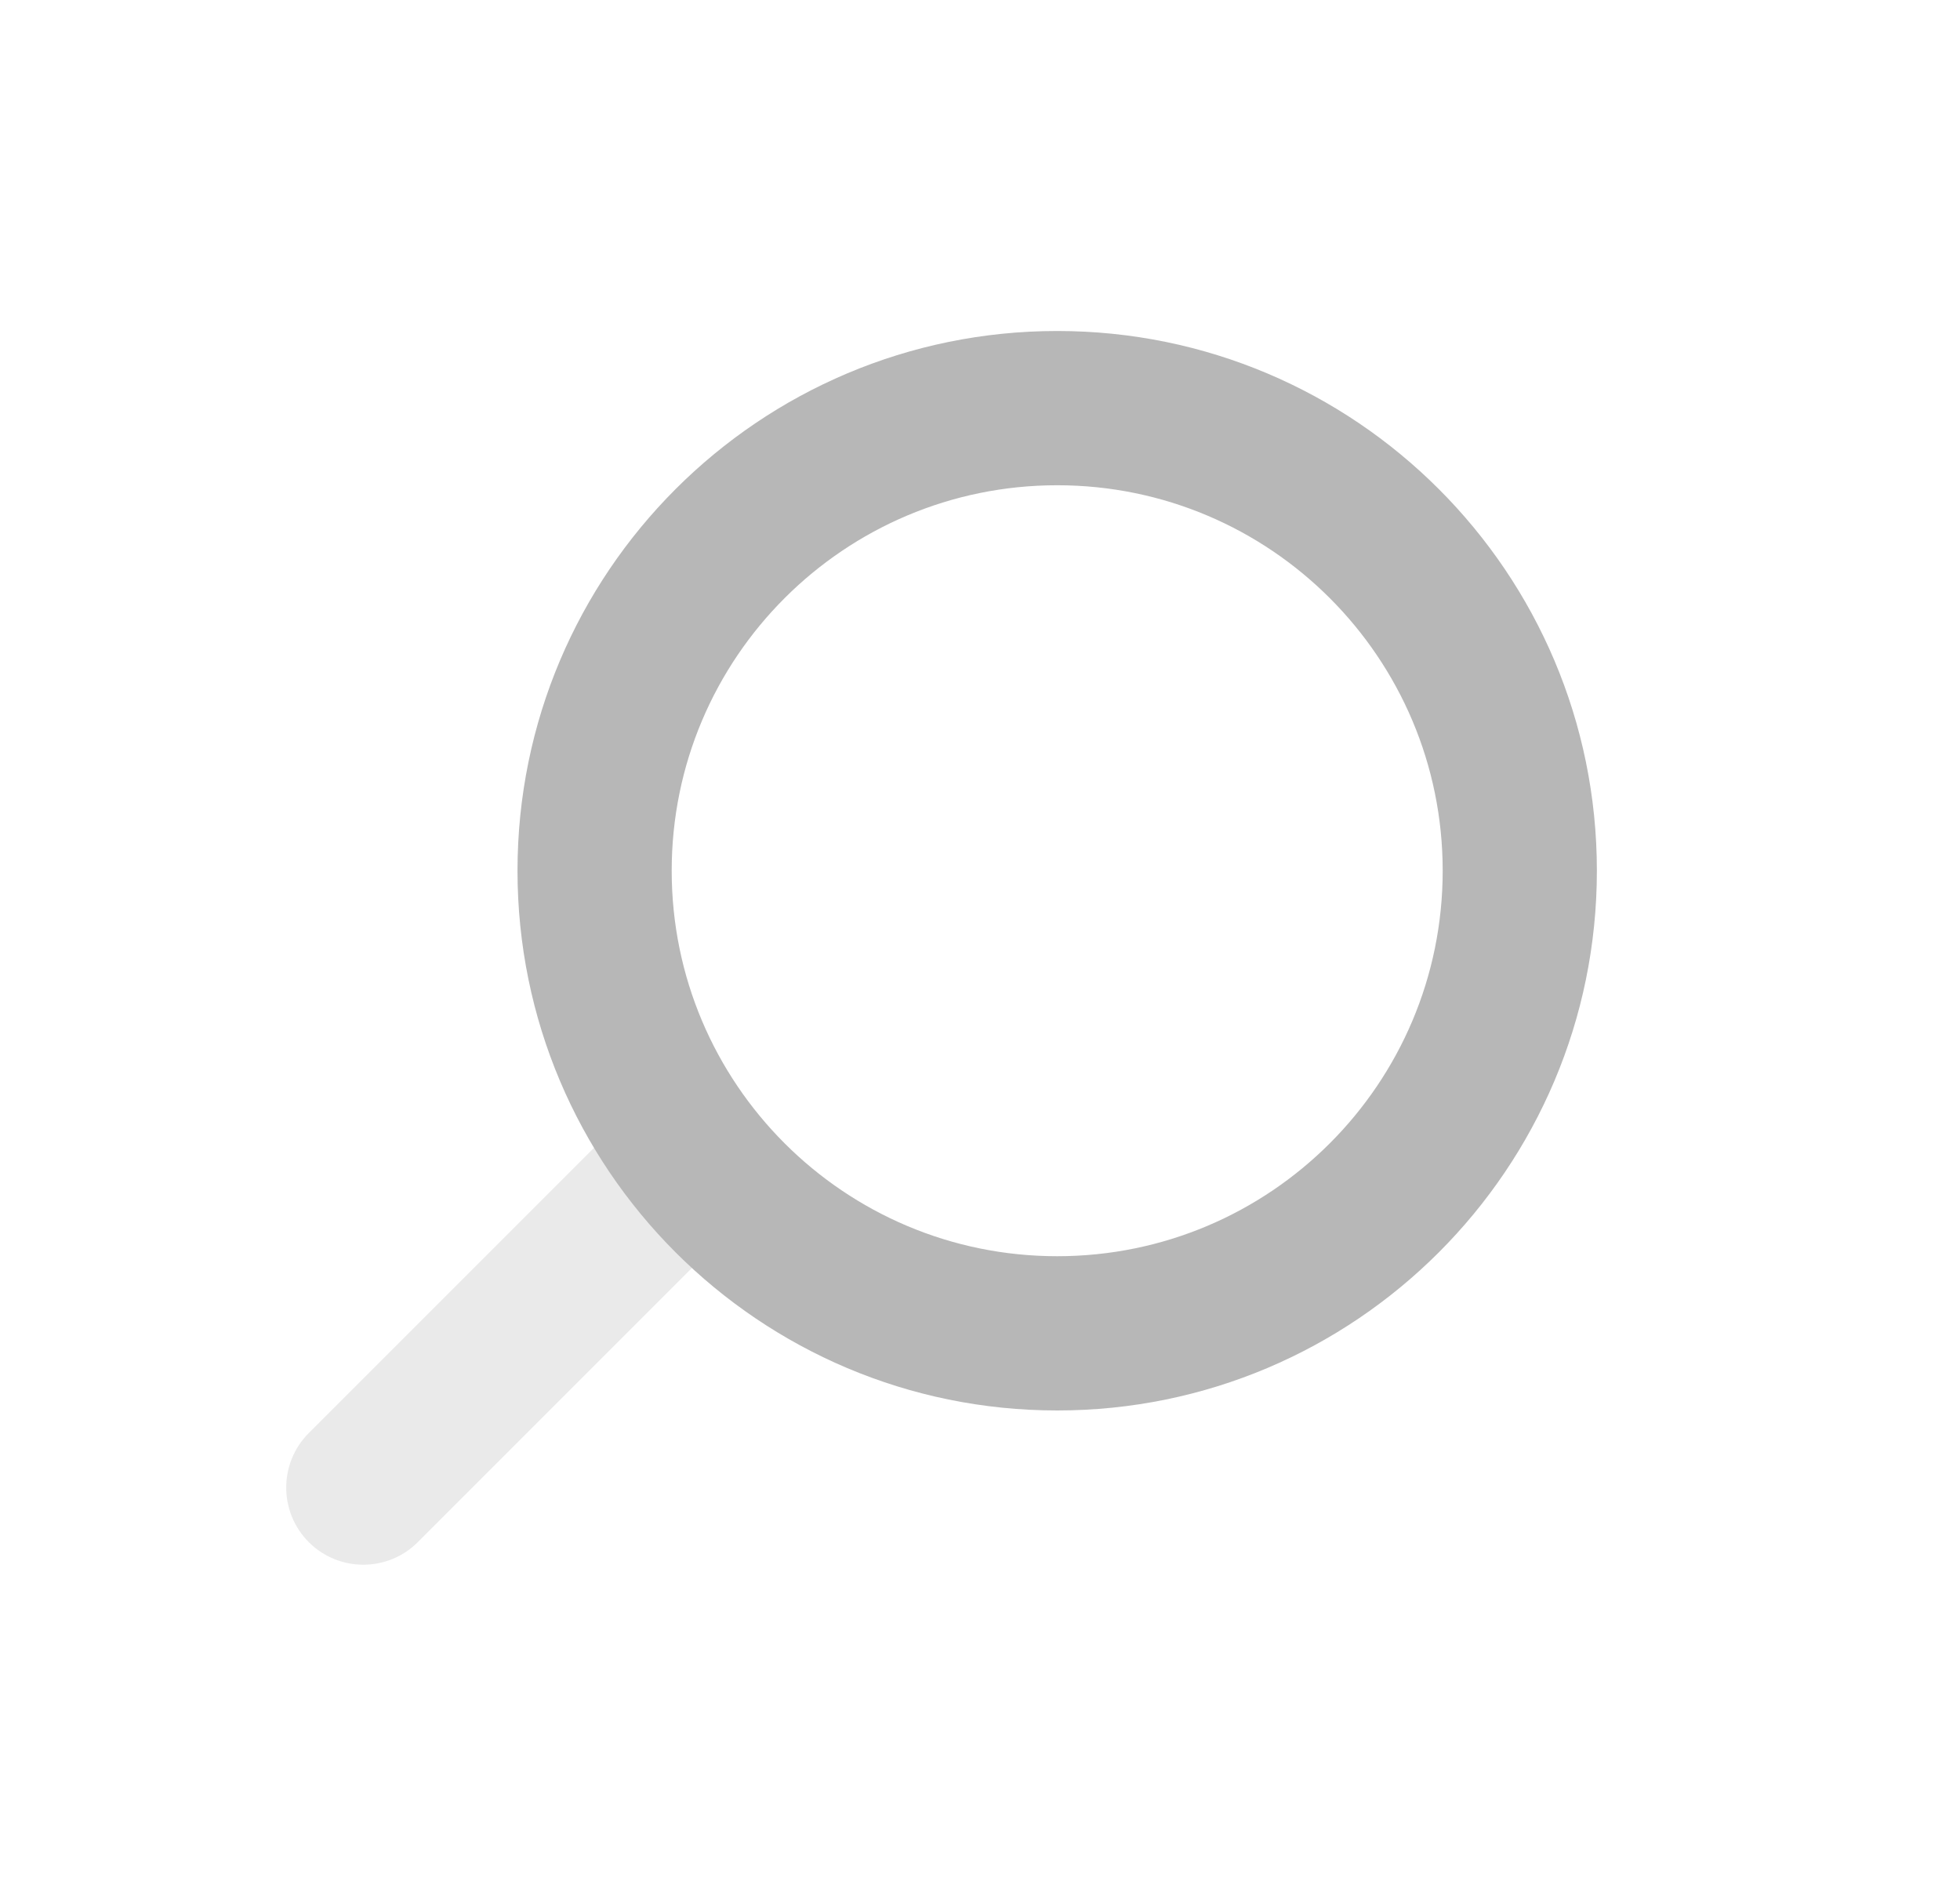 <svg width="30" height="29" viewBox="0 0 30 29" fill="none" xmlns="http://www.w3.org/2000/svg">
<path opacity="0.3" d="M9.447 17.213C9.908 16.753 10.655 16.753 11.116 17.213C11.577 17.674 11.577 18.421 11.116 18.882L6.395 23.603C5.935 24.064 5.187 24.064 4.726 23.603C4.266 23.142 4.266 22.395 4.726 21.934L9.447 17.213Z" fill="#B7B7B7"/>
<path fill-rule="evenodd" clip-rule="evenodd" d="M16.182 5.066C11.62 5.066 7.921 8.765 7.921 13.327C7.921 17.889 11.62 21.588 16.182 21.588C20.744 21.588 24.442 17.889 24.442 13.327C24.442 8.765 20.744 5.066 16.182 5.066ZM16.182 19.227C12.923 19.227 10.281 16.586 10.281 13.327C10.281 10.068 12.923 7.427 16.182 7.427C19.441 7.427 22.082 10.068 22.082 13.327C22.082 16.586 19.441 19.227 16.182 19.227Z" fill="#B7B7B7"/>
</svg>
